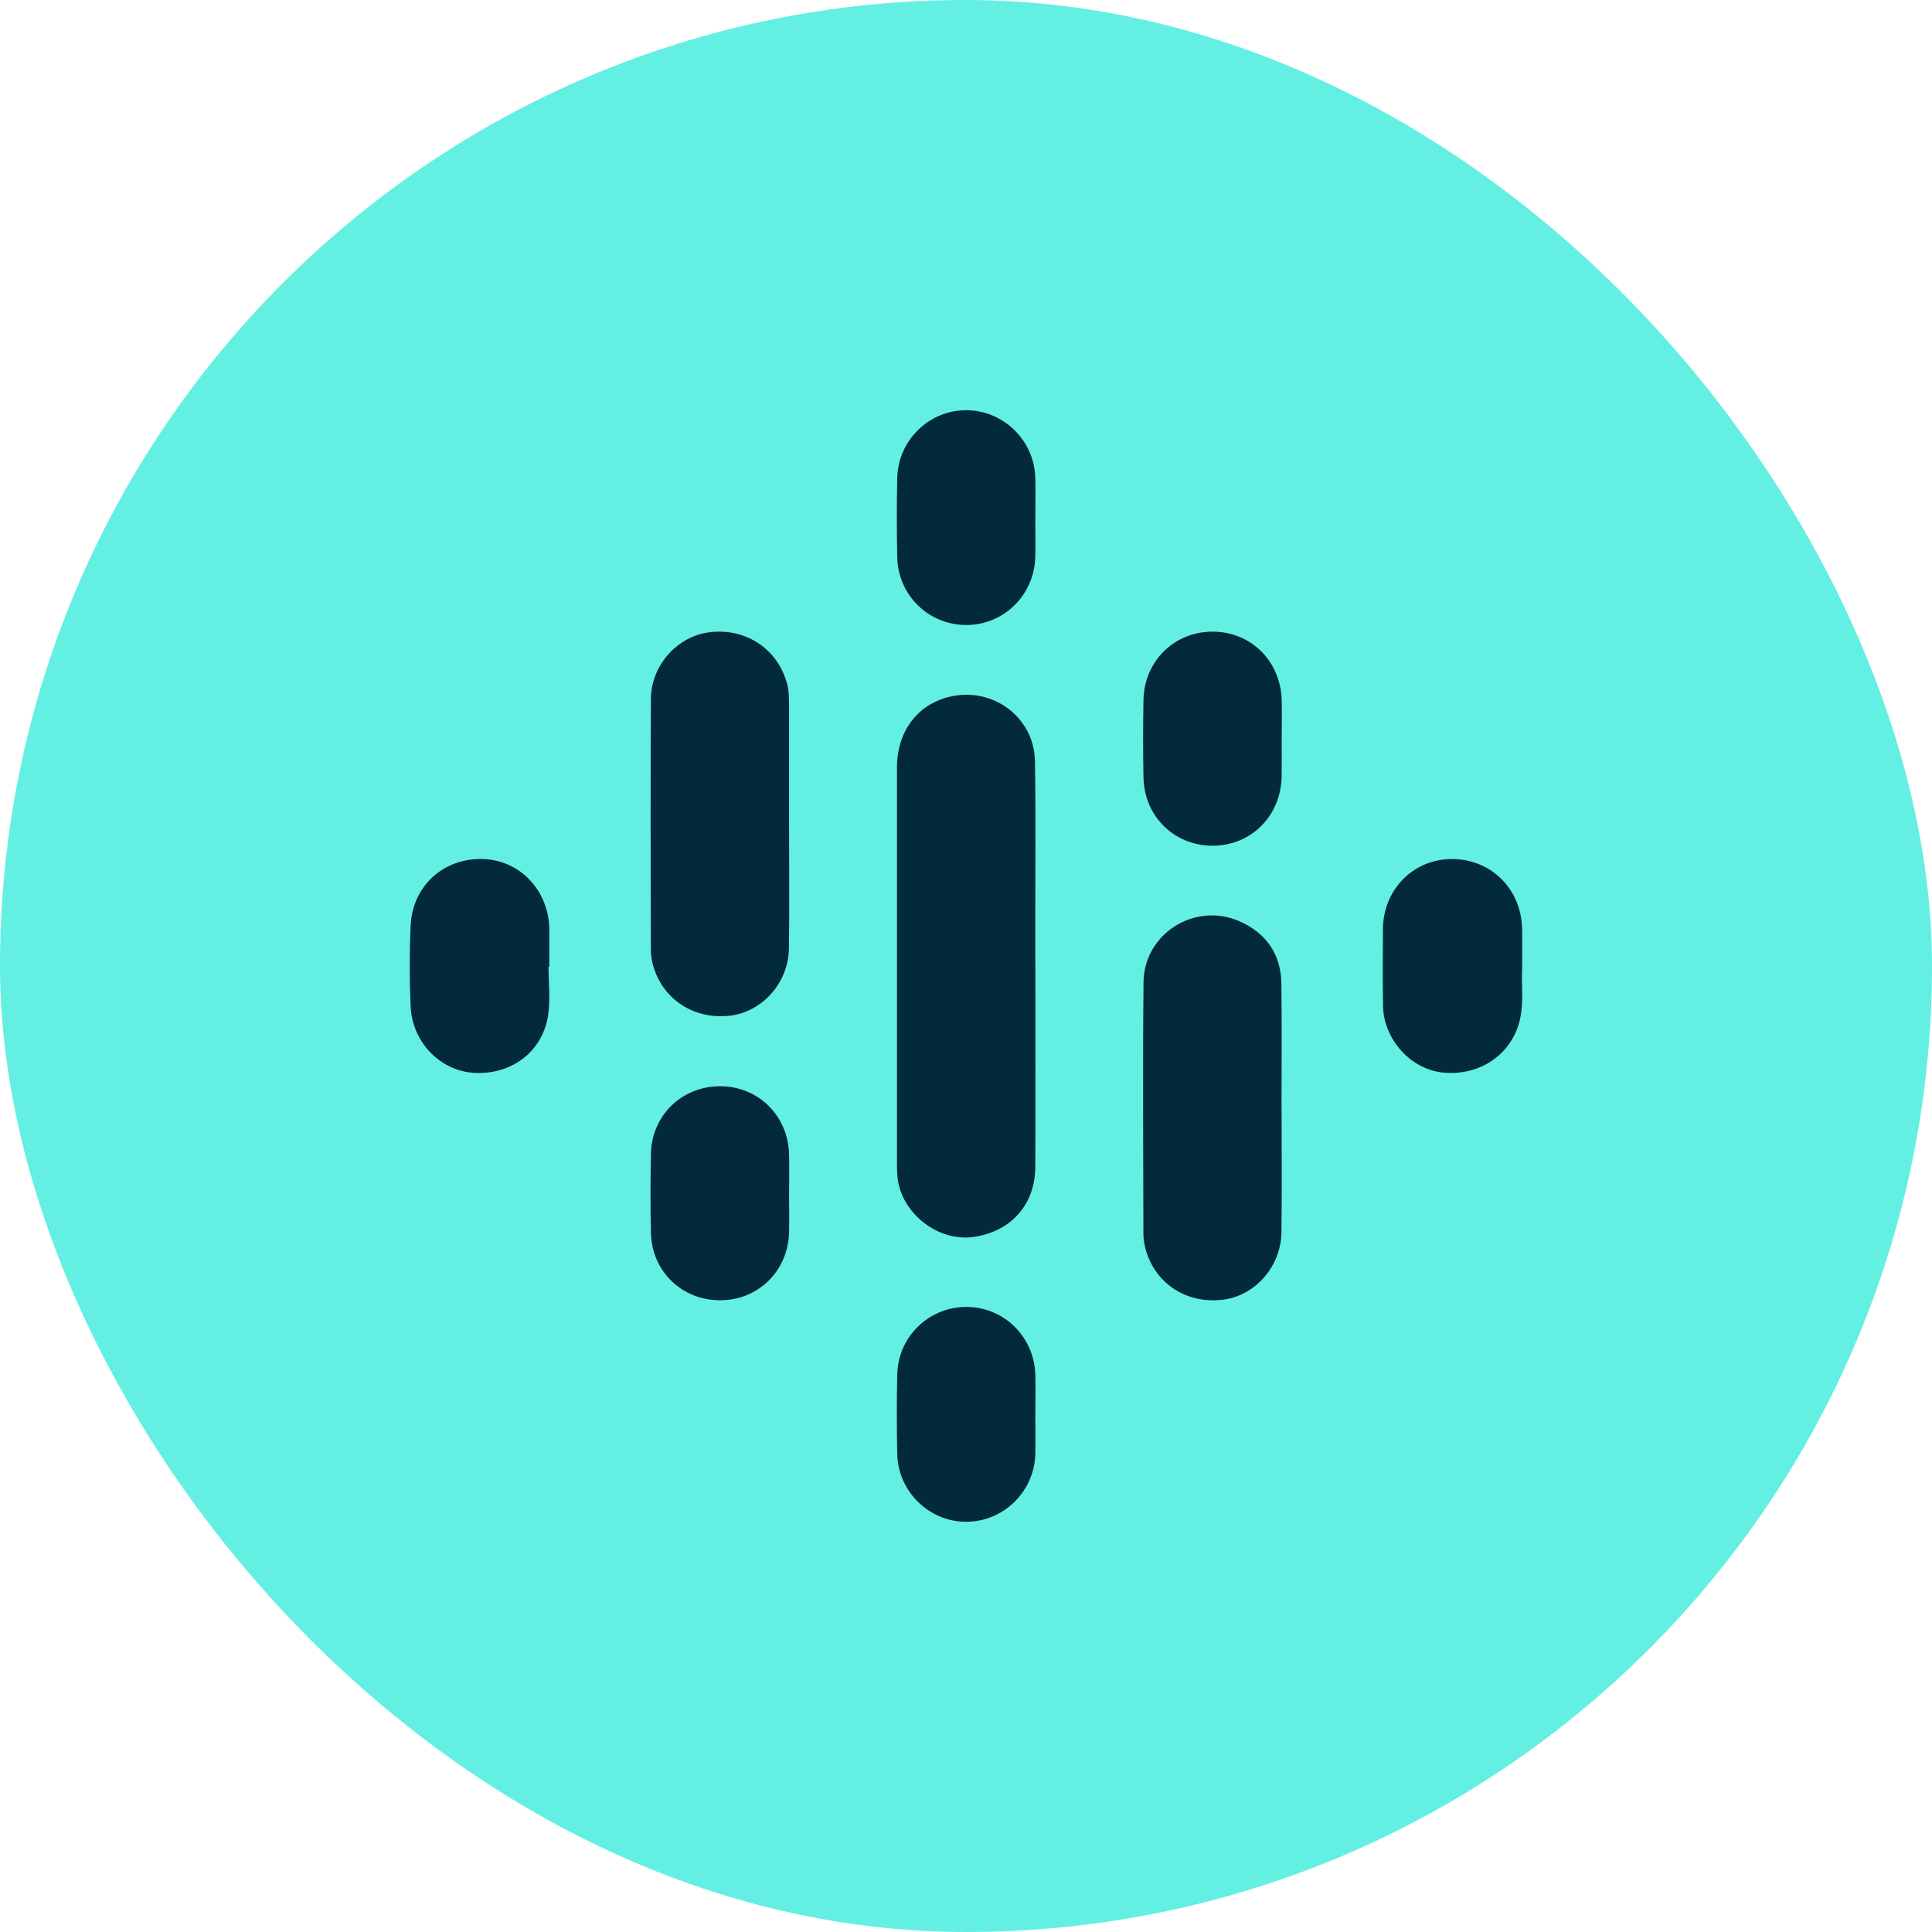 <?xml version="1.0" encoding="UTF-8"?><svg id="Layer_2" xmlns="http://www.w3.org/2000/svg" viewBox="0 0 28.828 28.828"><defs><style>.cls-1{fill:#64efe3;}.cls-2{fill:#022a3a;}</style></defs><g id="Layer_1-2"><g><rect class="cls-1" x="0" y="0" width="28.828" height="28.828" rx="14.414" ry="14.414"/><g><path class="cls-2" d="M15.449,14.41c0,1,.003,2-.001,3-.002,.565-.364,.968-.922,1.047-.534,.076-1.084-.359-1.135-.898-.006-.064-.007-.129-.007-.194,0-1.971-.001-3.942,0-5.912,0-.571,.343-.989,.87-1.073,.614-.098,1.18,.355,1.189,.977,.013,.8,.004,1.6,.005,2.4,0,.218,0,.435,0,.653Z"/><path class="cls-2" d="M19.123,16.533c0,.618,.006,1.236-.002,1.853-.007,.517-.398,.954-.884,1.009-.545,.061-1.014-.253-1.148-.773-.017-.068-.028-.139-.028-.209-.002-1.253-.011-2.506,.002-3.759,.008-.721,.763-1.197,1.425-.91,.401,.174,.627,.491,.632,.936,.008,.618,.002,1.236,.002,1.853Z"/><path class="cls-2" d="M11.774,12.295c0,.618,.006,1.236-.002,1.853-.006,.517-.399,.954-.886,1.008-.543,.06-1.014-.256-1.147-.774-.019-.073-.028-.151-.028-.226-.002-1.241-.006-2.483,.001-3.724,.003-.506,.396-.94,.876-.998,.543-.066,1.013,.247,1.155,.764,.03,.11,.03,.221,.031,.332,.001,.588,0,1.177,0,1.765Z"/><path class="cls-2" d="M8.185,14.424c0,.241,.029,.486-.006,.722-.082,.548-.55,.897-1.111,.862-.502-.032-.919-.46-.941-.995-.017-.399-.018-.801,0-1.2,.028-.597,.495-1.015,1.084-.995,.555,.019,.982,.476,.986,1.059,.001,.182,0,.365,0,.547h-.013Z"/><path class="cls-2" d="M22.712,14.474c-.013,.203,.024,.457-.026,.708-.105,.529-.581,.873-1.145,.823-.482-.042-.895-.49-.904-.993-.007-.382-.004-.765-.002-1.147,.004-.587,.446-1.04,1.016-1.047,.584-.007,1.04,.432,1.06,1.024,.006,.194,.001,.388,.001,.632Z"/><path class="cls-2" d="M19.124,11.022c0,.188,.003,.376,0,.565-.012,.588-.454,1.031-1.027,1.032-.576,.002-1.025-.438-1.035-1.023-.007-.382-.007-.765,0-1.147,.01-.585,.46-1.025,1.035-1.024,.573,.002,1.016,.444,1.028,1.032,.004,.188,0,.376,0,.565Z"/><path class="cls-2" d="M11.774,17.823c0,.188,.004,.376,0,.565-.015,.576-.459,1.013-1.027,1.014-.57,.002-1.022-.432-1.034-1.006-.009-.394-.009-.788,0-1.182,.012-.573,.464-1.007,1.034-1.006,.568,.002,1.012,.439,1.027,1.015,.005,.2,0,.4,0,.6Z"/><path class="cls-2" d="M15.448,7.726c0,.194,.004,.388,0,.582-.015,.57-.467,1.016-1.027,1.018-.562,.001-1.021-.442-1.033-1.011-.008-.394-.008-.788,0-1.182,.012-.565,.48-1.017,1.035-1.012,.552,.005,1.008,.45,1.025,1.005,.006,.2,0,.4,.001,.6Z"/><path class="cls-2" d="M15.448,21.102c0,.2,.005,.4,0,.6-.017,.556-.473,1.001-1.025,1.005-.555,.004-1.023-.448-1.035-1.013-.008-.394-.008-.788,0-1.182,.012-.568,.471-1.012,1.034-1.011,.561,.002,1.012,.448,1.027,1.018,.005,.194,0,.388,0,.582,0,0,0,0,0,0Z"/></g></g></g></svg>
